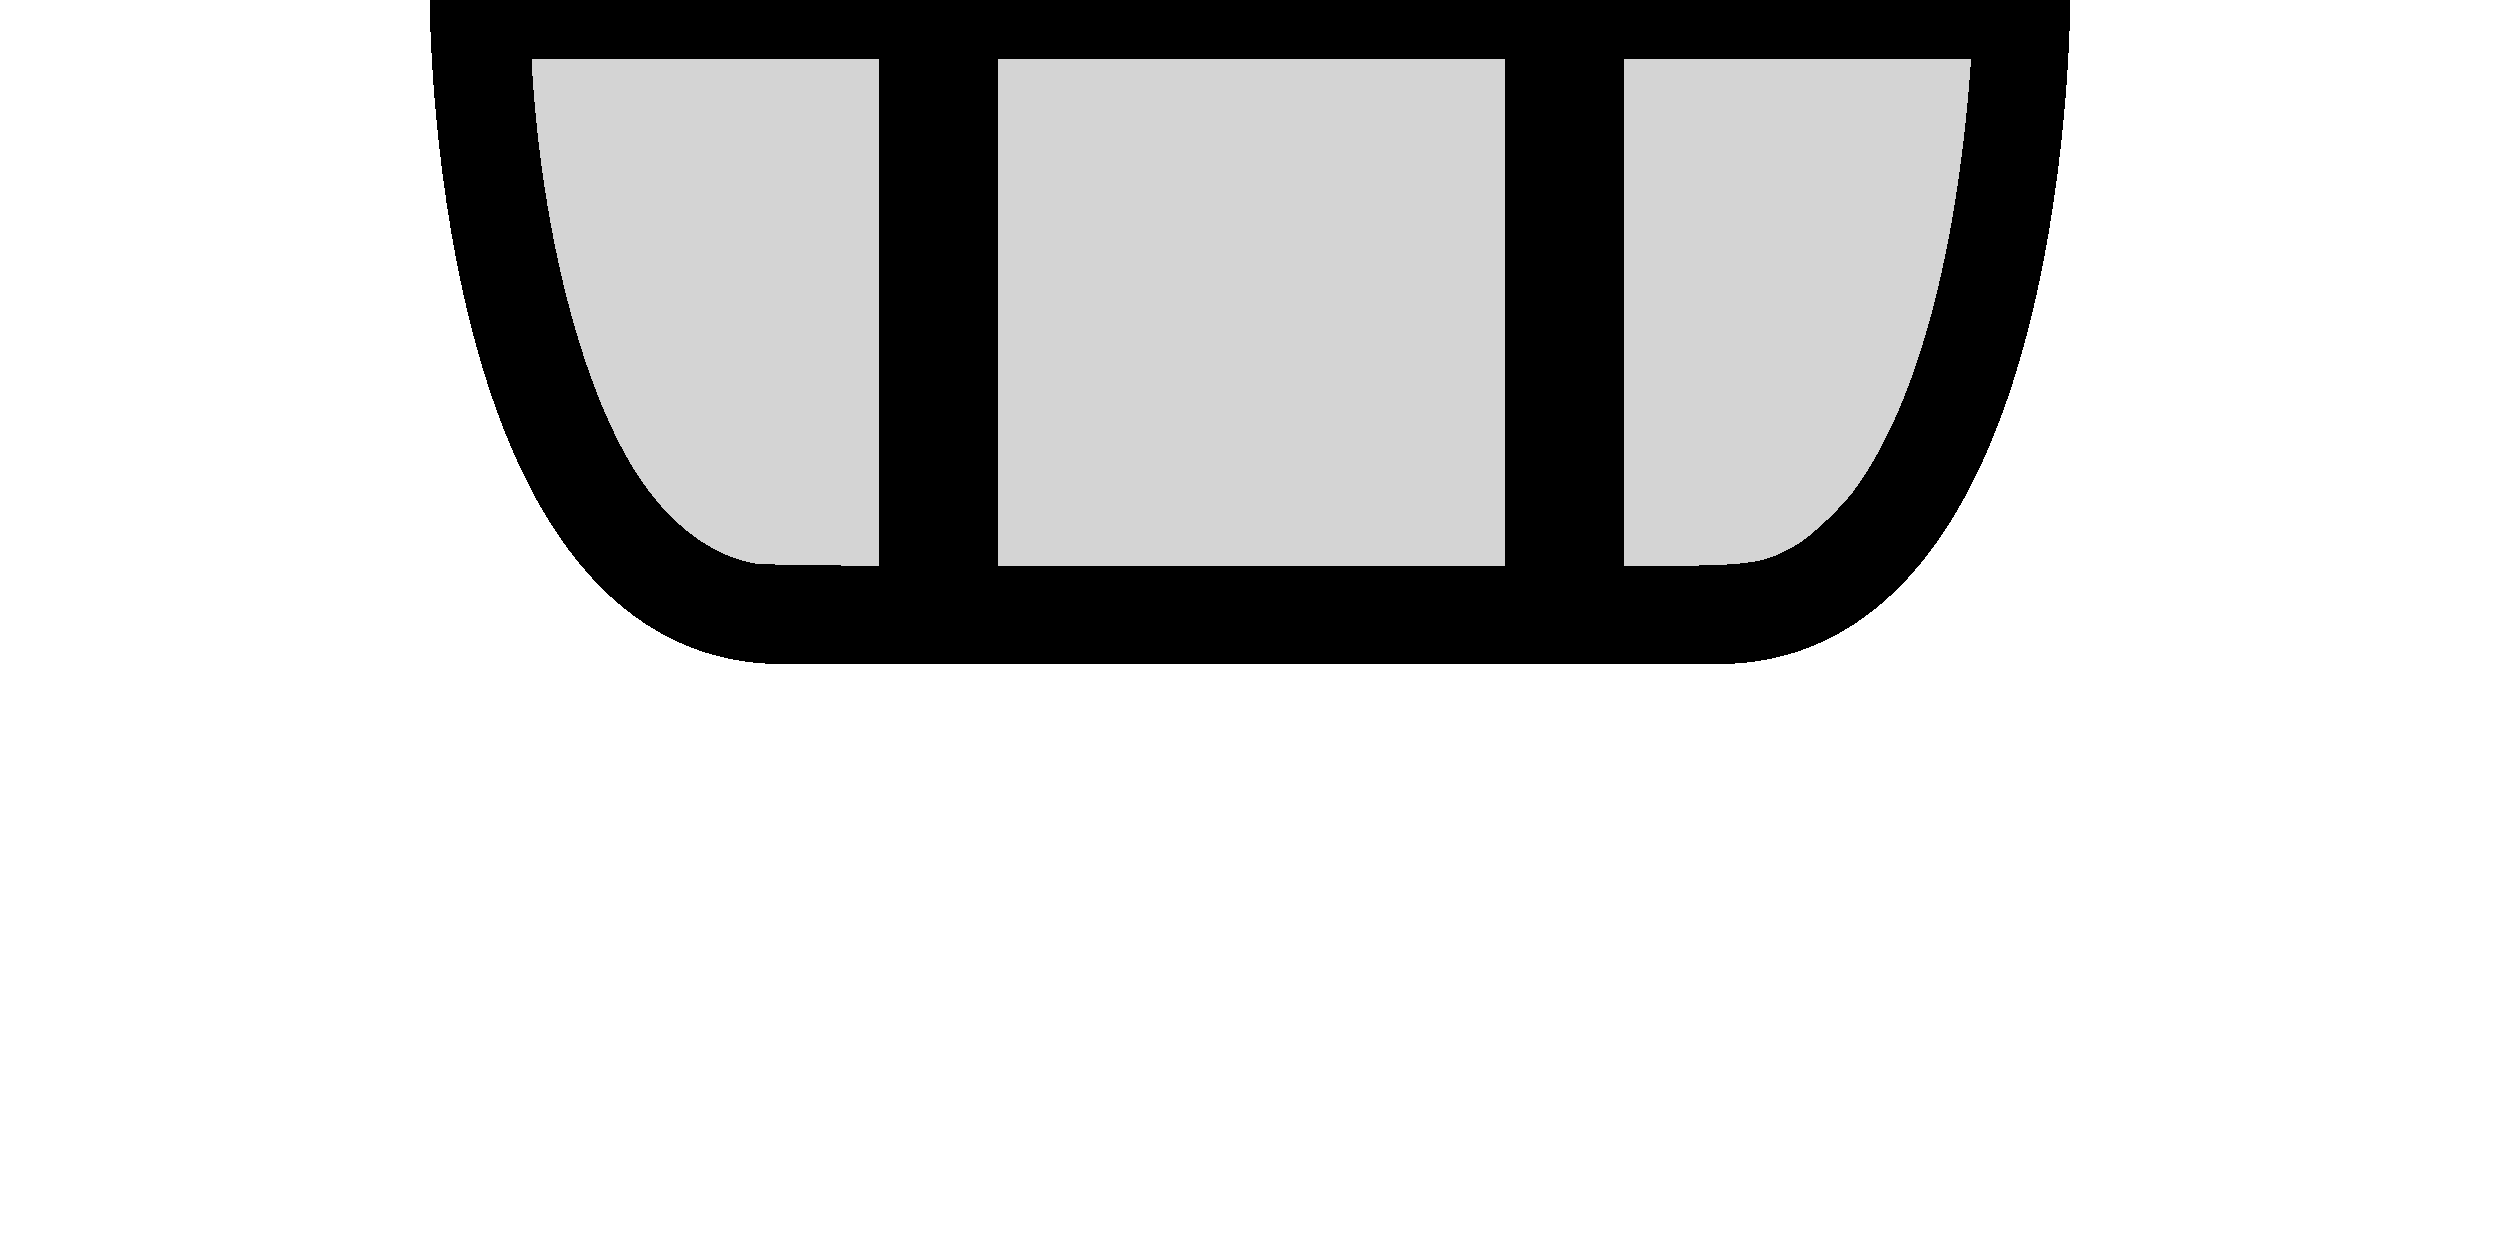 <?xml version="1.0" encoding="UTF-8" standalone="no"?>
<!-- Created with Inkscape (http://www.inkscape.org/) -->

<svg
   xmlns:dc="http://purl.org/dc/elements/1.1/"
   xmlns:cc="http://creativecommons.org/ns#"
   xmlns:rdf="http://www.w3.org/1999/02/22-rdf-syntax-ns#"
   xmlns:svg="http://www.w3.org/2000/svg"
   xmlns="http://www.w3.org/2000/svg"
   xmlns:sodipodi="http://sodipodi.sourceforge.net/DTD/sodipodi-0.dtd"
   xmlns:inkscape="http://www.inkscape.org/namespaces/inkscape"
   width="64"
   height="32"
   viewBox="0 0 29.733 14.867"
   version="1.1"
   id="svg8"
   inkscape:export-filename="C:\Users\lia\Desktop\de_labs2\gfx\object1.png"
   inkscape:export-xdpi="96.000008"
   inkscape:export-ydpi="96.000008"
   inkscape:version="0.92.4 (5da689c313, 2019-01-14)"
   sodipodi:docname="object1.svg"
   style="shape-rendering:crispEdges">
  <defs
     id="defs2" />
  <sodipodi:namedview
     id="base"
     pagecolor="#ffffff"
     bordercolor="#666666"
     borderopacity="1.0"
     inkscape:pageopacity="0.0"
     inkscape:pageshadow="2"
     inkscape:zoom="15.839192"
     inkscape:cx="40.895692"
     inkscape:cy="16.12008"
     inkscape:document-units="px"
     inkscape:current-layer="layer1"
     showgrid="true"
     units="px"
     inkscape:window-width="1920"
     inkscape:window-height="1017"
     inkscape:window-x="-8"
     inkscape:window-y="32"
     inkscape:window-maximized="1"
     showguides="false"
     scale-x="0.465"
     inkscape:pagecheckerboard="true">
    <inkscape:grid
       type="xygrid"
       id="grid5069"
       empcolor="#3f3fff"
       empopacity="0.533"
       empspacing="8"
       spacingx="0.465"
       spacingy="0.465"
       enabled="true"
       originy="0" />
  </sodipodi:namedview>
  <g
     inkscape:groupmode="layer"
     id="layer2"
     inkscape:label="Layer 2"
     style="display:none"
     transform="translate(0,-44.6)">
    <rect
       style="opacity:1;fill:#000000;fill-opacity:0.453;stroke:none;stroke-width:0.98;stroke-linecap:butt;stroke-miterlimit:4;stroke-dasharray:none;stroke-opacity:1"
       id="rect5097"
       width="33.867"
       height="12.7"
       x="-33.867"
       y="282.183"
       transform="matrix(-1,0,0,1,0,-263.133)" />
  </g>
  <g
     inkscape:label="Layer 1"
     inkscape:groupmode="layer"
     id="layer1"
     transform="translate(0,-307.733)">
    <path
       style="fill:none;stroke:#000000;stroke-width:0.929;stroke-linecap:butt;stroke-linejoin:miter;stroke-opacity:1;stroke-miterlimit:2.5;stroke-dasharray:none"
       d="m 5.575,307.733 c 0,0 0,7.433 3.717,7.433 h 11.15"
       id="path1481"
       inkscape:connector-curvature="0" />
    <path
       style="fill:none;stroke:#000000;stroke-width:0.929;stroke-linecap:butt;stroke-linejoin:miter;stroke-opacity:1;stroke-miterlimit:2.5;stroke-dasharray:none"
       d="m 24.158,307.733 c 0,0 0,7.433 -3.717,7.433"
       id="path1488"
       inkscape:connector-curvature="0" />
    <path
       style="fill:none;stroke:#000000;stroke-width:0.929;stroke-linecap:butt;stroke-linejoin:miter;stroke-opacity:1;stroke-miterlimit:2.5;stroke-dasharray:none"
       d="m 5.575,307.733 h 18.583"
       id="path1490"
       inkscape:connector-curvature="0" />
    <path
       style="fill:none;stroke:#000000;stroke-width:0.929;stroke-linecap:butt;stroke-linejoin:miter;stroke-opacity:1;stroke-miterlimit:2.5;stroke-dasharray:none"
       d="m 11.15,307.733 v 7.433"
       id="path1492"
       inkscape:connector-curvature="0" />
    <path
       style="fill:none;stroke:#000000;stroke-width:0.929;stroke-linecap:butt;stroke-linejoin:miter;stroke-opacity:1;stroke-miterlimit:2.5;stroke-dasharray:none"
       d="M 18.583,315.166 V 307.733"
       id="path1494"
       inkscape:connector-curvature="0" />
    <path
       style="opacity:1;fill:#d4d4d4;fill-opacity:1;fill-rule:nonzero;stroke:#000000;stroke-width:2;stroke-linecap:round;stroke-linejoin:round;stroke-miterlimit:2.5;stroke-dasharray:none;stroke-opacity:1;paint-order:markers stroke fill"
       d="M 24.523,7.997 V 0.515 h 7.481 7.481 v 7.481 7.481 h -7.481 -7.481 z"
       id="path1500"
       inkscape:connector-curvature="0"
       transform="matrix(0.465,0,0,0.465,0,307.733)" />
    <path
       style="opacity:1;fill:#d4d4d4;fill-opacity:1;fill-rule:nonzero;stroke:#000000;stroke-width:2;stroke-linecap:round;stroke-linejoin:round;stroke-miterlimit:2.5;stroke-dasharray:none;stroke-opacity:1;paint-order:markers stroke fill"
       d="M 19.174,15.406 C 17.727,15.162 16.369,14.143 15.383,12.561 13.865,10.124 12.809,5.906 12.584,1.376 l -0.043,-0.868 h 5.471 5.471 V 7.989 15.471 l -2.005,-0.007 c -1.102,-0.004 -2.139,-0.03 -2.304,-0.058 z"
       id="path1502"
       inkscape:connector-curvature="0"
       transform="matrix(0.465,0,0,0.465,0,307.733)" />
    <path
       style="opacity:1;fill:#d4d4d4;fill-opacity:1;fill-rule:nonzero;stroke:#000000;stroke-width:2;stroke-linecap:round;stroke-linejoin:round;stroke-miterlimit:2.5;stroke-dasharray:none;stroke-opacity:1;paint-order:markers stroke fill"
       d="M 40.528,7.989 V 0.508 h 5.461 5.461 v 0.307 c 0,0.169 -0.028,0.673 -0.063,1.121 -0.392,5.048 -1.492,8.941 -3.167,11.211 -0.393,0.533 -1.251,1.344 -1.715,1.621 -1.029,0.614 -1.54,0.704 -4.026,0.704 h -1.952 z"
       id="path1504"
       inkscape:connector-curvature="0"
       transform="matrix(0.465,0,0,0.465,0,307.733)" />
  </g>
</svg>
